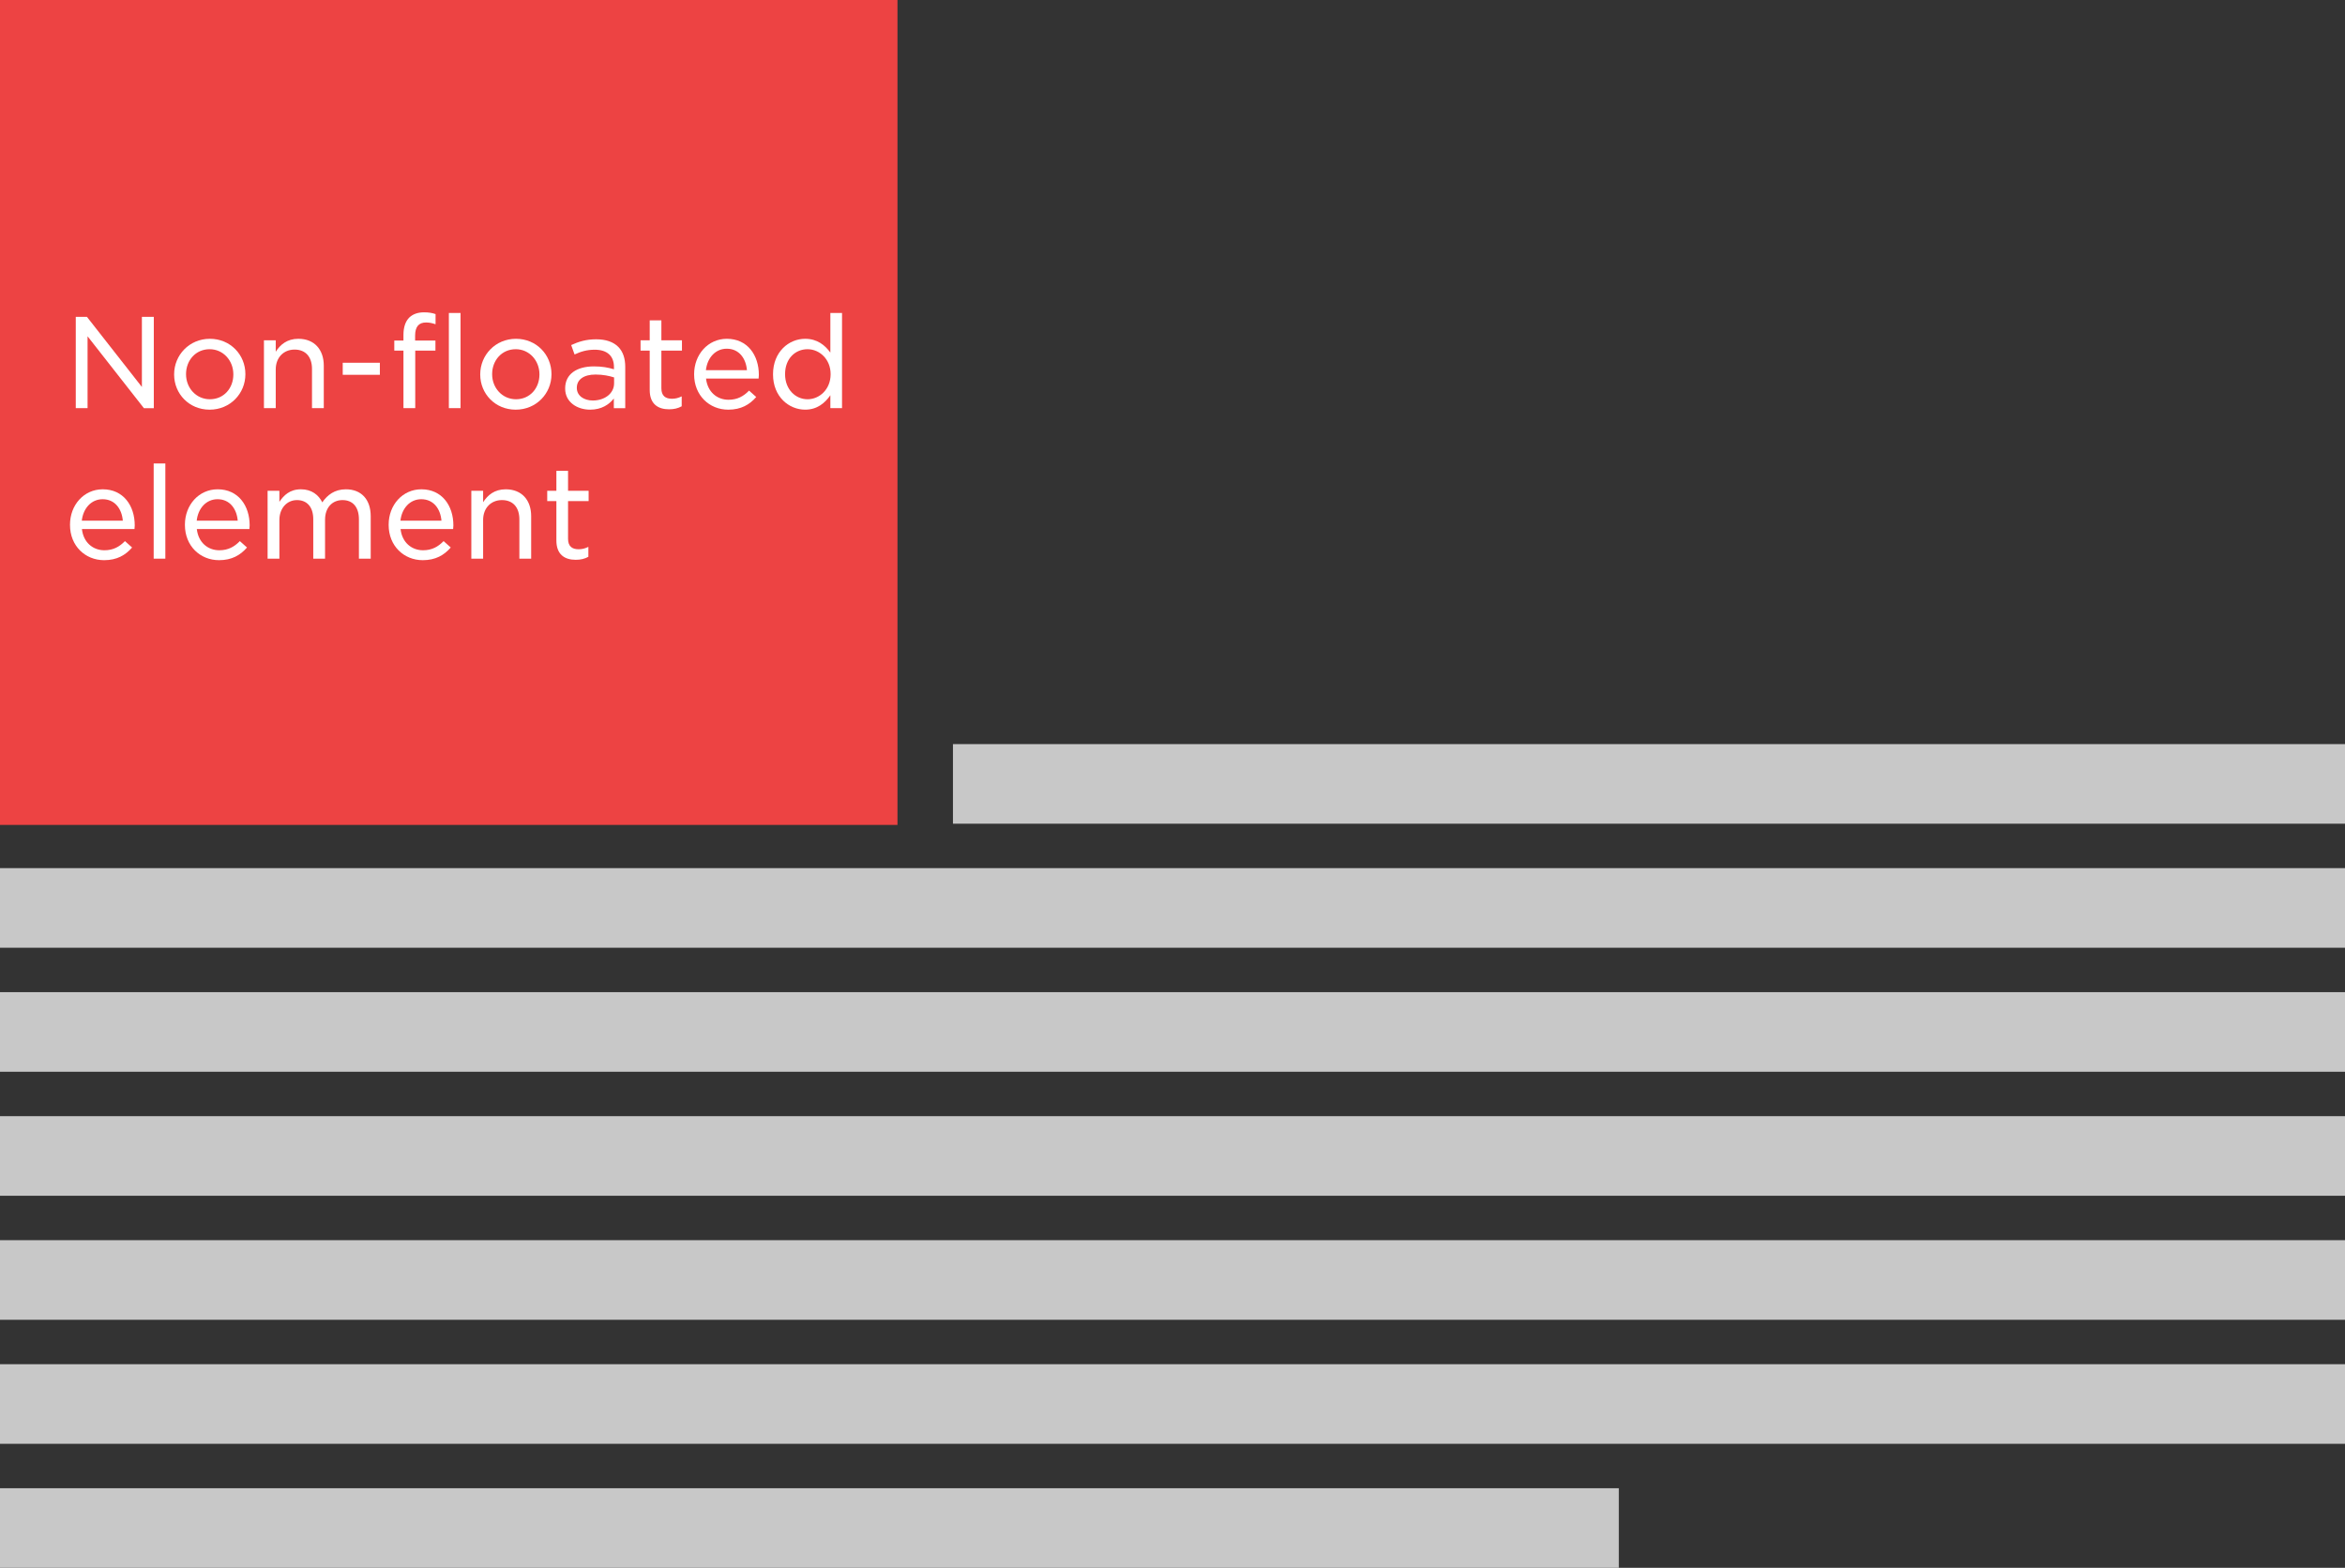 <?xml version="1.0" encoding="utf-8"?>
<!-- Generator: Adobe Illustrator 16.0.4, SVG Export Plug-In . SVG Version: 6.00 Build 0)  -->
<!DOCTYPE svg PUBLIC "-//W3C//DTD SVG 1.1//EN" "http://www.w3.org/Graphics/SVG/1.1/DTD/svg11.dtd">
<svg version="1.1" id="Layer_1" xmlns="http://www.w3.org/2000/svg" xmlns:xlink="http://www.w3.org/1999/xlink" x="0px" y="0px"
	 width="486px" height="325px" viewBox="0 0 486 325" enable-background="new 0 0 486 325" xml:space="preserve">
<rect x="0" y="0" width="486" height="325" fill="#333333" stroke="none"/>
<rect y="-0.25" fill="#ED4343" width="186" height="171.25"/>
<rect x="13" y="64.875" fill="none" width="165" height="63"/>
<g enable-background="new    ">
	<path fill="#FFFFFF" d="M15.704,65.681h2.314l11.389,14.534V65.681h2.47v18.929h-2.054L18.148,69.711v14.898h-2.444V65.681z"/>
	<path fill="#FFFFFF" d="M36.088,77.641v-0.052c0-3.978,3.146-7.358,7.41-7.358c4.238,0,7.358,3.303,7.358,7.307v0.052
		c0,3.979-3.146,7.333-7.411,7.333S36.088,81.619,36.088,77.641z M48.36,77.641v-0.052c0-2.86-2.106-5.2-4.915-5.2
		c-2.912,0-4.888,2.34-4.888,5.148v0.052c0,2.834,2.106,5.175,4.94,5.175C46.41,82.764,48.36,80.449,48.36,77.641z"/>
	<path fill="#FFFFFF" d="M54.703,70.543h2.444v2.366c0.936-1.456,2.34-2.679,4.68-2.679c3.354,0,5.278,2.263,5.278,5.564v8.814
		h-2.444v-8.139c0-2.496-1.326-4.004-3.614-4.004c-2.236,0-3.9,1.612-3.9,4.135v8.008h-2.444V70.543z"/>
	<path fill="#FFFFFF" d="M71.031,75.197h7.696v2.496h-7.696V75.197z"/>
	<path fill="#FFFFFF" d="M83.615,72.675h-1.898v-2.08h1.898v-1.17c0-1.586,0.416-2.808,1.196-3.588
		c0.728-0.702,1.742-1.093,3.068-1.093c1.014,0,1.716,0.131,2.392,0.364v2.106c-0.702-0.234-1.274-0.364-1.976-0.364
		c-1.508,0-2.262,0.884-2.262,2.73v1.014h4.212v2.08H86.06v11.935h-2.444V72.675z M93.027,64.875h2.418v19.734h-2.418V64.875z"/>
	<path fill="#FFFFFF" d="M99.527,77.641v-0.052c0-3.978,3.146-7.358,7.41-7.358c4.238,0,7.358,3.303,7.358,7.307v0.052
		c0,3.979-3.146,7.333-7.411,7.333S99.527,81.619,99.527,77.641z M111.8,77.641v-0.052c0-2.86-2.106-5.2-4.915-5.2
		c-2.912,0-4.888,2.34-4.888,5.148v0.052c0,2.834,2.106,5.175,4.94,5.175C109.85,82.764,111.8,80.449,111.8,77.641z"/>
	<path fill="#FFFFFF" d="M117.129,80.553v-0.052c0-2.99,2.444-4.55,5.954-4.55c1.742,0,2.938,0.234,4.16,0.598v-0.468
		c0-2.34-1.456-3.588-3.978-3.588c-1.638,0-2.912,0.39-4.186,0.987l-0.702-1.949c1.534-0.702,3.068-1.196,5.174-1.196
		c2.028,0,3.562,0.546,4.576,1.56c0.988,0.988,1.456,2.393,1.456,4.187v8.528h-2.366v-2.002c-0.962,1.222-2.522,2.314-4.915,2.314
		C119.677,84.922,117.129,83.413,117.129,80.553z M127.269,79.461v-1.222c-0.962-0.312-2.262-0.599-3.848-0.599
		c-2.47,0-3.874,1.066-3.874,2.73v0.052c0,1.639,1.508,2.601,3.302,2.601C125.319,83.023,127.269,81.567,127.269,79.461z"/>
	<path fill="#FFFFFF" d="M134.653,80.839v-8.164h-1.898v-2.132h1.898v-4.135h2.418v4.135h4.264v2.132h-4.264v7.826
		c0,1.561,0.858,2.158,2.184,2.158c0.728,0,1.326-0.156,2.028-0.494v2.055c-0.754,0.416-1.56,0.624-2.626,0.624
		C136.369,84.844,134.653,83.751,134.653,80.839z"/>
	<path fill="#FFFFFF" d="M143.857,77.615v-0.052c0-4.057,2.86-7.333,6.786-7.333c4.264,0,6.63,3.381,6.63,7.488
		c0,0.261-0.026,0.469-0.052,0.754h-10.895c0.312,2.809,2.314,4.395,4.654,4.395c1.846,0,3.12-0.728,4.264-1.898l1.482,1.326
		c-1.378,1.586-3.146,2.627-5.798,2.627C147.029,84.922,143.857,81.983,143.857,77.615z M154.804,76.731
		c-0.208-2.419-1.612-4.446-4.187-4.446c-2.34,0-4.03,1.872-4.316,4.446H154.804z"/>
	<path fill="#FFFFFF" d="M160.211,77.615v-0.052c0-4.629,3.276-7.333,6.656-7.333c2.522,0,4.134,1.353,5.226,2.86v-8.216h2.418
		v19.734h-2.418v-2.678c-1.118,1.611-2.73,2.99-5.226,2.99C163.513,84.922,160.211,82.243,160.211,77.615z M172.146,77.589v-0.052
		c0-3.068-2.288-5.148-4.784-5.148c-2.548,0-4.654,1.95-4.654,5.148v0.052c0,3.12,2.158,5.175,4.654,5.175
		S172.146,80.684,172.146,77.589z"/>
</g>
<g enable-background="new    ">
	<path fill="#FFFFFF" d="M14.508,108.814v-0.052c0-4.057,2.86-7.333,6.787-7.333c4.264,0,6.63,3.381,6.63,7.488
		c0,0.261-0.026,0.469-0.052,0.754H16.978c0.312,2.809,2.314,4.395,4.654,4.395c1.846,0,3.12-0.728,4.264-1.898l1.482,1.326
		c-1.378,1.586-3.146,2.627-5.798,2.627C17.68,116.121,14.508,113.183,14.508,108.814z M25.455,107.931
		c-0.208-2.419-1.612-4.446-4.186-4.446c-2.34,0-4.03,1.872-4.316,4.446H25.455z"/>
	<path fill="#FFFFFF" d="M31.85,96.074h2.418v19.734H31.85V96.074z"/>
	<path fill="#FFFFFF" d="M38.323,108.814v-0.052c0-4.057,2.86-7.333,6.787-7.333c4.264,0,6.63,3.381,6.63,7.488
		c0,0.261-0.026,0.469-0.052,0.754H40.793c0.312,2.809,2.314,4.395,4.654,4.395c1.846,0,3.12-0.728,4.264-1.898l1.482,1.326
		c-1.378,1.586-3.146,2.627-5.798,2.627C41.496,116.121,38.323,113.183,38.323,108.814z M49.27,107.931
		c-0.208-2.419-1.612-4.446-4.186-4.446c-2.34,0-4.03,1.872-4.316,4.446H49.27z"/>
	<path fill="#FFFFFF" d="M55.458,101.742h2.444v2.288c0.91-1.353,2.158-2.601,4.472-2.601c2.21,0,3.666,1.17,4.42,2.704
		c1.04-1.508,2.548-2.704,4.889-2.704c3.198,0,5.148,2.106,5.148,5.591v8.788h-2.444v-8.139c0-2.574-1.274-4.004-3.406-4.004
		c-2.028,0-3.614,1.456-3.614,4.082v8.061h-2.444v-8.19c0-2.496-1.274-3.952-3.38-3.952c-2.08,0-3.64,1.69-3.64,4.135v8.008h-2.444
		V101.742z"/>
	<path fill="#FFFFFF" d="M80.548,108.814v-0.052c0-4.057,2.86-7.333,6.786-7.333c4.264,0,6.63,3.381,6.63,7.488
		c0,0.261-0.026,0.469-0.052,0.754H83.018c0.312,2.809,2.314,4.395,4.654,4.395c1.846,0,3.12-0.728,4.264-1.898l1.482,1.326
		c-1.378,1.586-3.146,2.627-5.798,2.627C83.72,116.121,80.548,113.183,80.548,108.814z M91.494,107.931
		c-0.208-2.419-1.612-4.446-4.187-4.446c-2.34,0-4.03,1.872-4.316,4.446H91.494z"/>
	<path fill="#FFFFFF" d="M97.682,101.742h2.444v2.366c0.936-1.456,2.34-2.679,4.68-2.679c3.354,0,5.278,2.263,5.278,5.564v8.814
		h-2.444v-8.139c0-2.496-1.326-4.004-3.614-4.004c-2.236,0-3.9,1.612-3.9,4.135v8.008h-2.444V101.742z"/>
	<path fill="#FFFFFF" d="M115.31,112.038v-8.164h-1.898v-2.132h1.898v-4.135h2.418v4.135h4.264v2.132h-4.264v7.826
		c0,1.561,0.858,2.158,2.184,2.158c0.728,0,1.326-0.156,2.028-0.494v2.055c-0.754,0.416-1.56,0.624-2.626,0.624
		C117.025,116.043,115.31,114.95,115.31,112.038z"/>
</g>
<rect y="179.958" fill="#C8C8C8" width="486" height="16.5"/>
<rect y="205.667" fill="#C8C8C8" width="486" height="16.5"/>
<rect y="231.375" fill="#C8C8C8" width="486" height="16.5"/>
<rect y="257.083" fill="#C8C8C8" width="486" height="16.5"/>
<rect y="282.792" fill="#C8C8C8" width="486" height="16.5"/>
<rect y="308.5" fill="#C8C8C8" width="335.5" height="16.5"/>
<rect x="197.5" y="154.25" fill="#C8C8C8" width="288.5" height="16.5"/>
<rect x="14" y="43.875" fill="none" width="165" height="110"/>
</svg>
